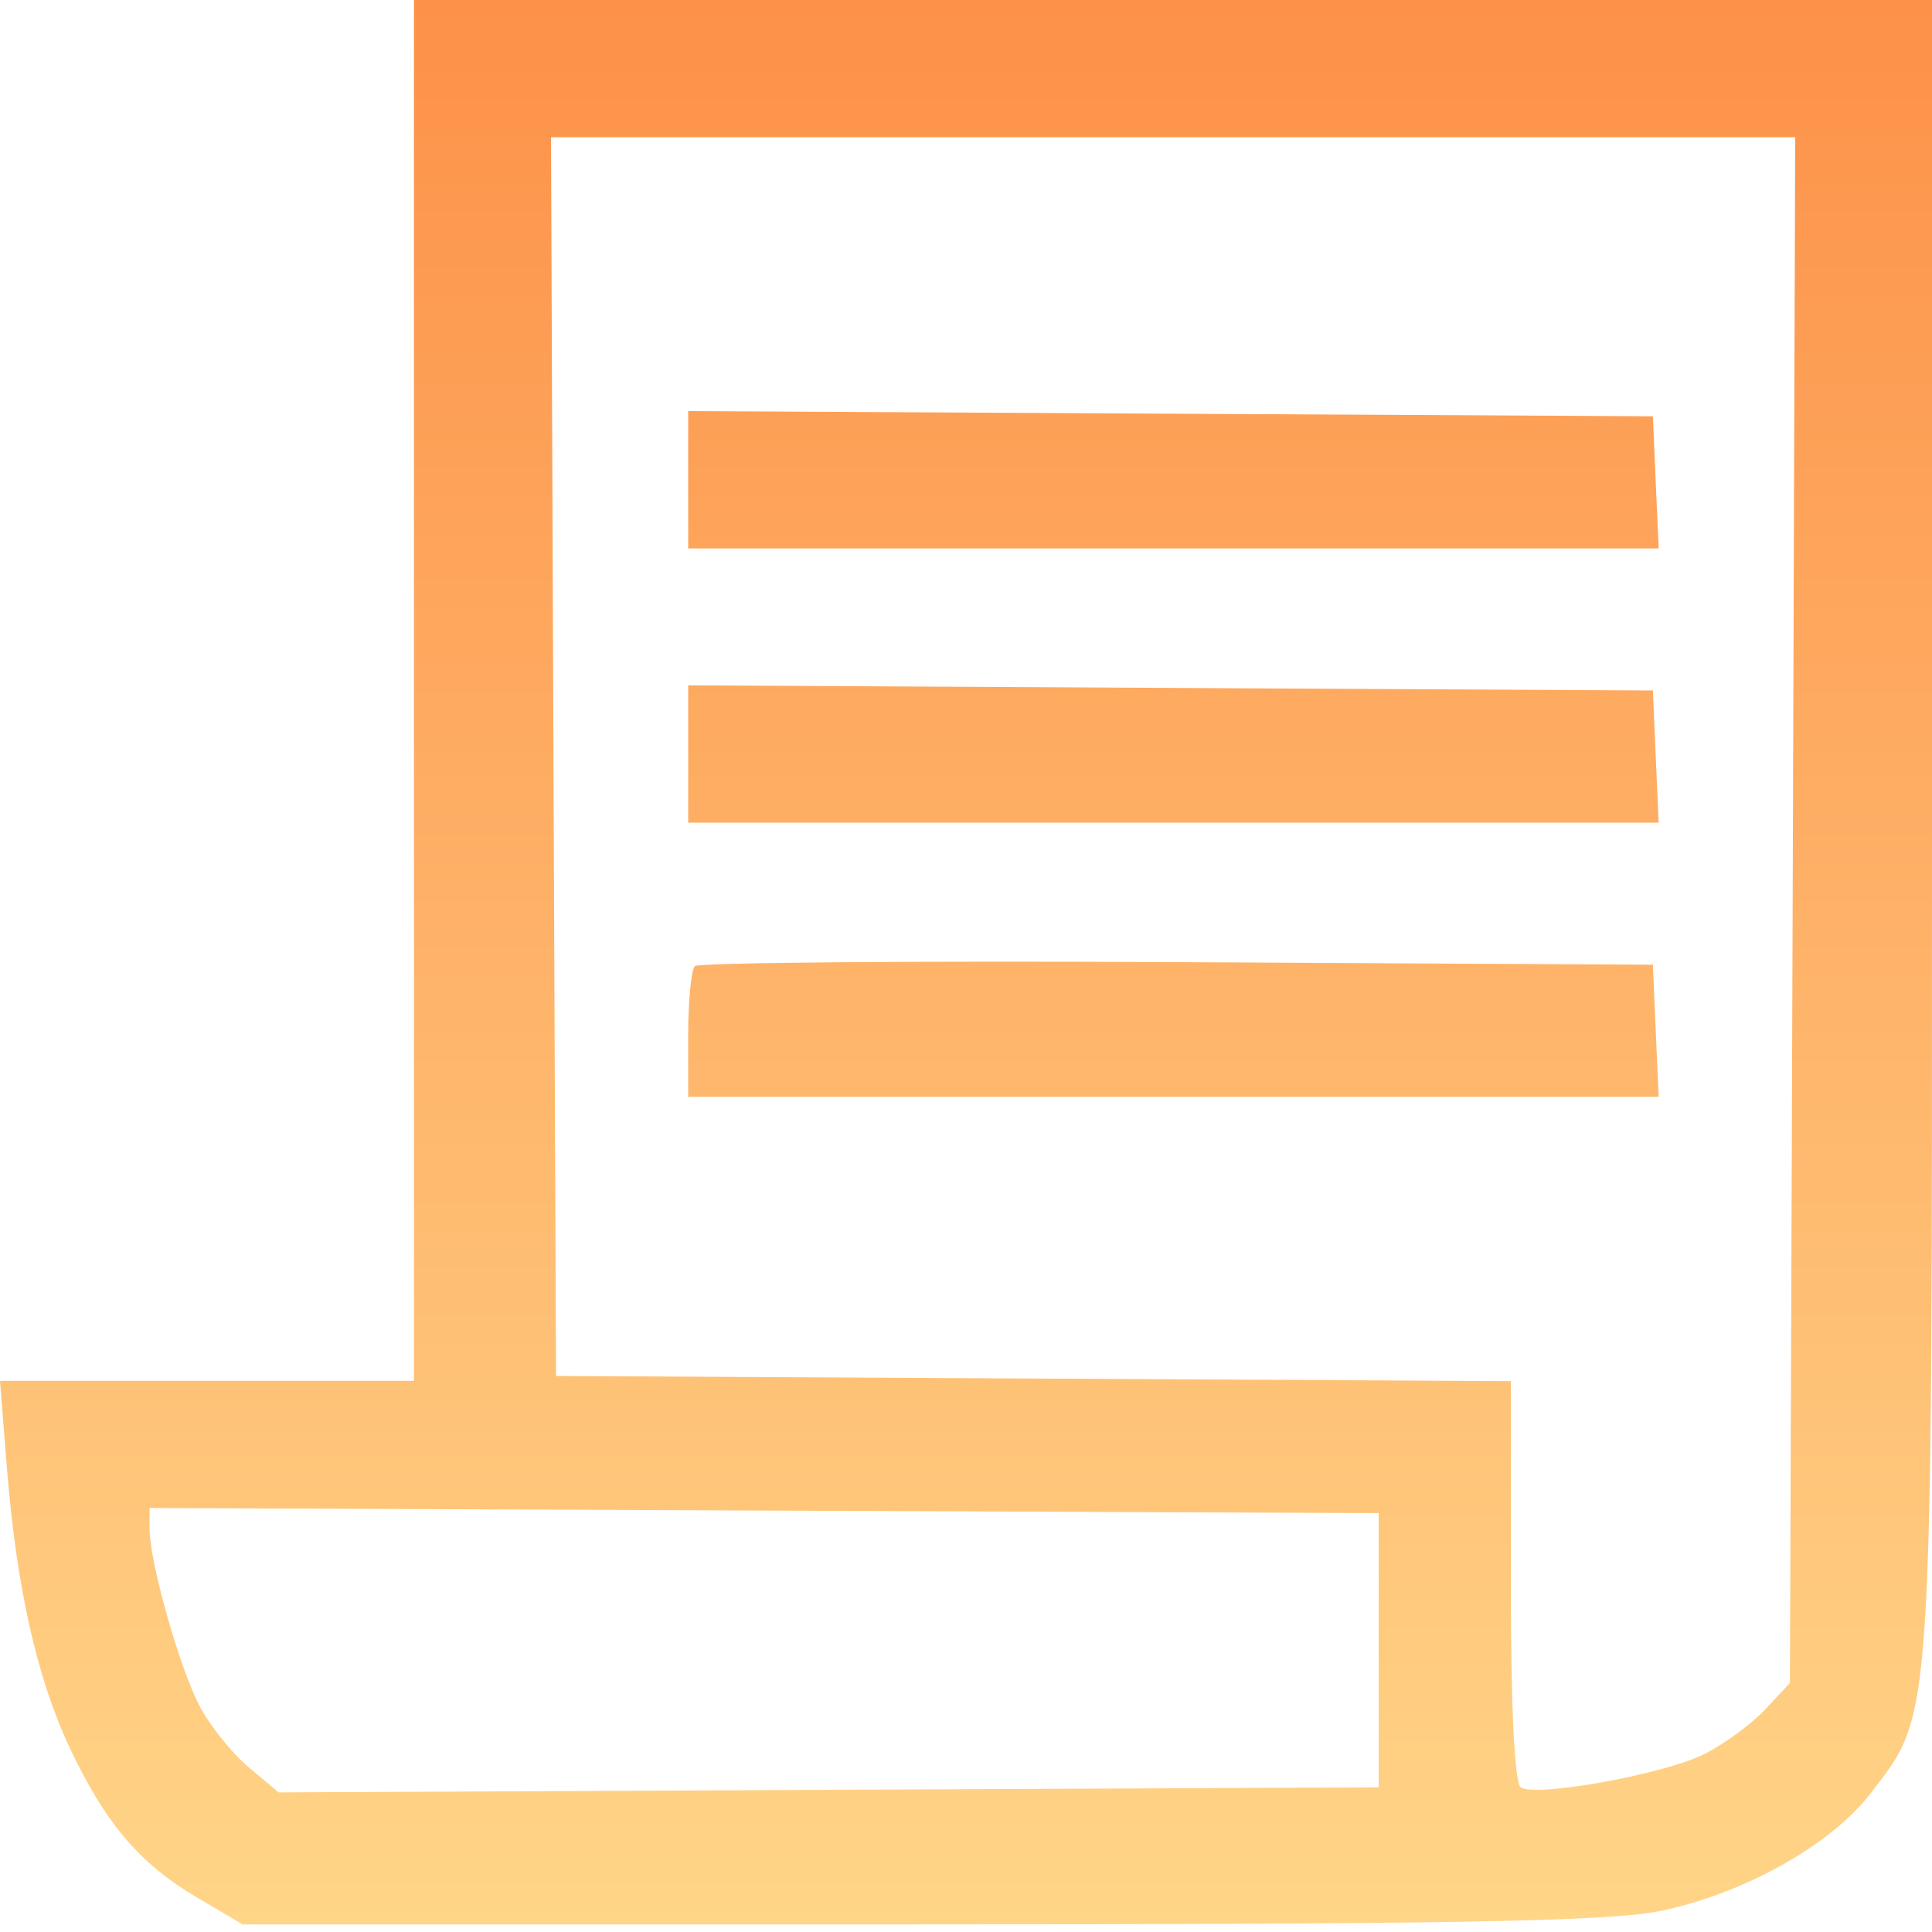 <svg width="15" height="15" viewBox="0 0 15 15" fill="none" xmlns="http://www.w3.org/2000/svg">
<path fill-rule="evenodd" clip-rule="evenodd" d="M3.214 5.361V10.721H1.607H0L0.053 11.386C0.126 12.314 0.285 13.023 0.539 13.565C0.816 14.154 1.086 14.472 1.531 14.733L1.884 14.941H7.13C11.206 14.941 12.489 14.918 12.879 14.839C13.531 14.708 14.213 14.327 14.523 13.924C15.013 13.284 15 13.486 15 6.411V0H9.107H3.214V5.361ZM13.918 7.065L13.897 13.066L13.707 13.27C13.603 13.382 13.392 13.537 13.238 13.616C12.934 13.772 11.933 13.955 11.808 13.878C11.759 13.847 11.73 13.253 11.73 12.276V10.723L8.024 10.703L4.317 10.683L4.297 5.874L4.278 1.065H9.108H13.938L13.918 7.065ZM5.343 3.725V4.258H9.111H12.878L12.855 3.745L12.833 3.232L9.088 3.212L5.343 3.192V3.725ZM5.343 5.854V6.387H9.111H12.878L12.855 5.874L12.833 5.361L9.088 5.341L5.343 5.321V5.854ZM5.395 7.501C5.367 7.53 5.343 7.77 5.343 8.034V8.516H9.111H12.878L12.855 8.003L12.833 7.49L9.14 7.47C7.108 7.459 5.423 7.473 5.395 7.501ZM10.704 12.812V13.877L6.434 13.896L2.163 13.916L1.925 13.716C1.794 13.605 1.623 13.389 1.544 13.235C1.387 12.927 1.161 12.122 1.161 11.869V11.708L5.933 11.728L10.704 11.748V12.812Z" fill="url(#paint0_linear_496_2954)"/>
<defs>
<linearGradient id="paint0_linear_496_2954" x1="7.5" y1="0" x2="7.5" y2="14.941" gradientUnits="userSpaceOnUse">
<stop stop-color="#FD9149"/>
<stop offset="1" stop-color="#FFD588"/>
</linearGradient>
</defs>
</svg>
